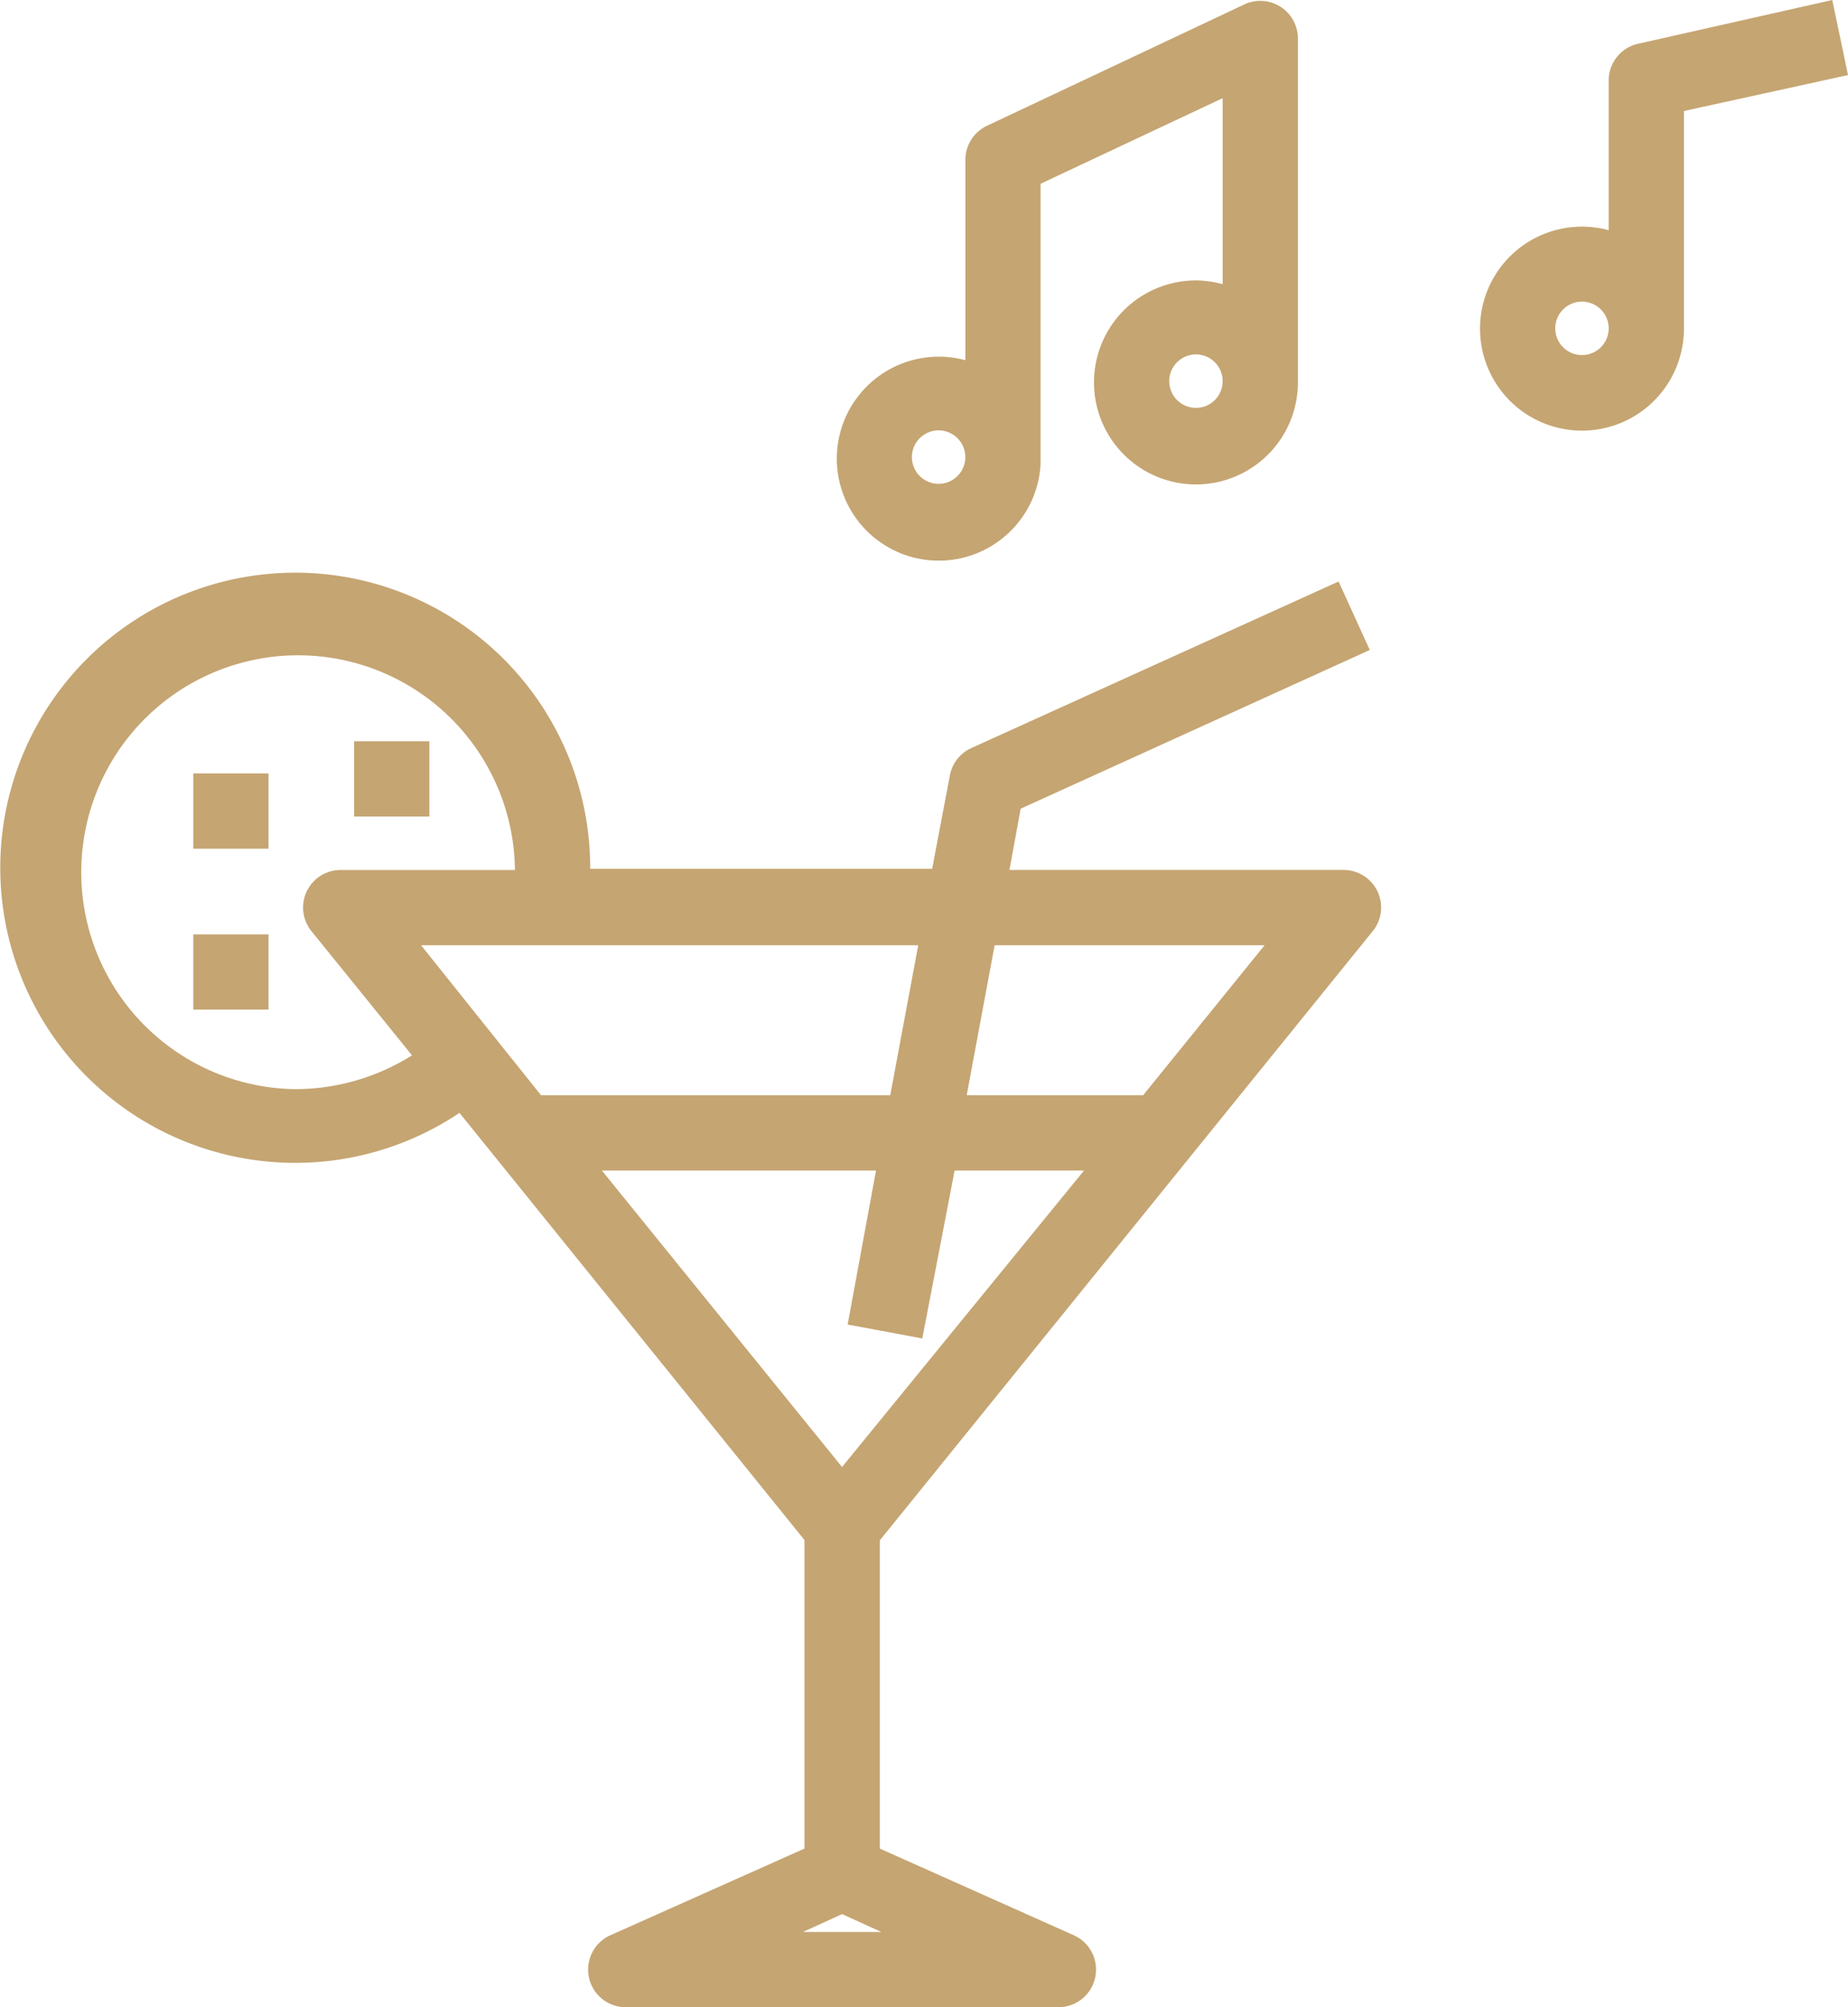 <svg xmlns="http://www.w3.org/2000/svg" width="67.863" height="73.68" viewBox="0 0 67.863 73.68">
  <g id="bar" transform="translate(-5.79 -0.761)">
    <path id="Path_73863" data-name="Path 73863" d="M56.04,31.6a1.178,1.178,0,0,0-.921-1.926H42.62l.473-2.587L55.827,21.3l-.98-2.15L41.533,25.186a1.181,1.181,0,0,0-.673.9l-.673,3.544H27.263V29.51a10.632,10.632,0,1,0-4.56,8.612L35.532,54V65.527l-7.253,3.237a1.181,1.181,0,0,0,.484,2.256h15.9a1.181,1.181,0,0,0,.484-2.256L37.9,65.527V54.01ZM39.5,46.438l1.181-6.131h5.339l-9.309,11.4-9.238-11.4H38.2L37.151,46Zm13.148-14.4-4.784,5.906H41.049l1.1-5.906Zm-14,5.906H25.562l-4.725-5.906H39.75ZM16.632,37.72A8.163,8.163,0,1,1,24.9,29.557v.118H18.309a1.178,1.178,0,0,0-.921,1.926l3.827,4.725a8.269,8.269,0,0,1-4.583,1.394ZM34.351,68.658l2.363-1.075,2.363,1.075Z" transform="translate(0 3.221)" fill="#c5a572" stroke="#c5a572" stroke-width="0.4"/>
    <path id="Path_73864" data-name="Path 73864" d="M12,25h2.363v2.363H12Z" transform="translate(1.088 4.352)" fill="#c5a572" stroke="#c5a572" stroke-width="0.4"/>
    <path id="Path_73865" data-name="Path 73865" d="M12,30h2.363v2.363H12Z" transform="translate(1.088 5.259)" fill="#c5a572" stroke="#c5a572" stroke-width="0.4"/>
    <path id="Path_73866" data-name="Path 73866" d="M17,24h2.363v2.363H17Z" transform="translate(1.994 4.171)" fill="#c5a572" stroke="#c5a572" stroke-width="0.4"/>
    <path id="Path_73867" data-name="Path 73867" d="M44.993,11.255A3.544,3.544,0,1,0,48.537,14.8V2.183a1.181,1.181,0,0,0-1.689-1.075L37.4,5.561a1.181,1.181,0,0,0-.673,1.063v7.631A3.544,3.544,0,1,0,39.087,17.8V7.38l7.088-3.331v7.419a3.544,3.544,0,0,0-1.181-.213Zm-9.45,7.466a1.181,1.181,0,1,1,1.181-1.181A1.181,1.181,0,0,1,35.543,18.721Zm9.45-2.788a1.181,1.181,0,1,1,1.181-1.181A1.181,1.181,0,0,1,44.993,15.933Z" transform="translate(4.715 0)" fill="#c5a572" stroke="#c5a572" stroke-width="0.4"/>
    <path id="Path_73868" data-name="Path 73868" d="M57.658,2.559a1.181,1.181,0,0,0-.933,1.181V9.482a3.544,3.544,0,1,0,2.363,3.331V4.674l5.989-1.311L64.581,1ZM55.544,13.994a1.181,1.181,0,1,1,1.181-1.181A1.181,1.181,0,0,1,55.544,13.994Z" transform="translate(8.34 0.001)" fill="#c5a572" stroke="#c5a572" stroke-width="0.4"/>
  </g>
</svg>
